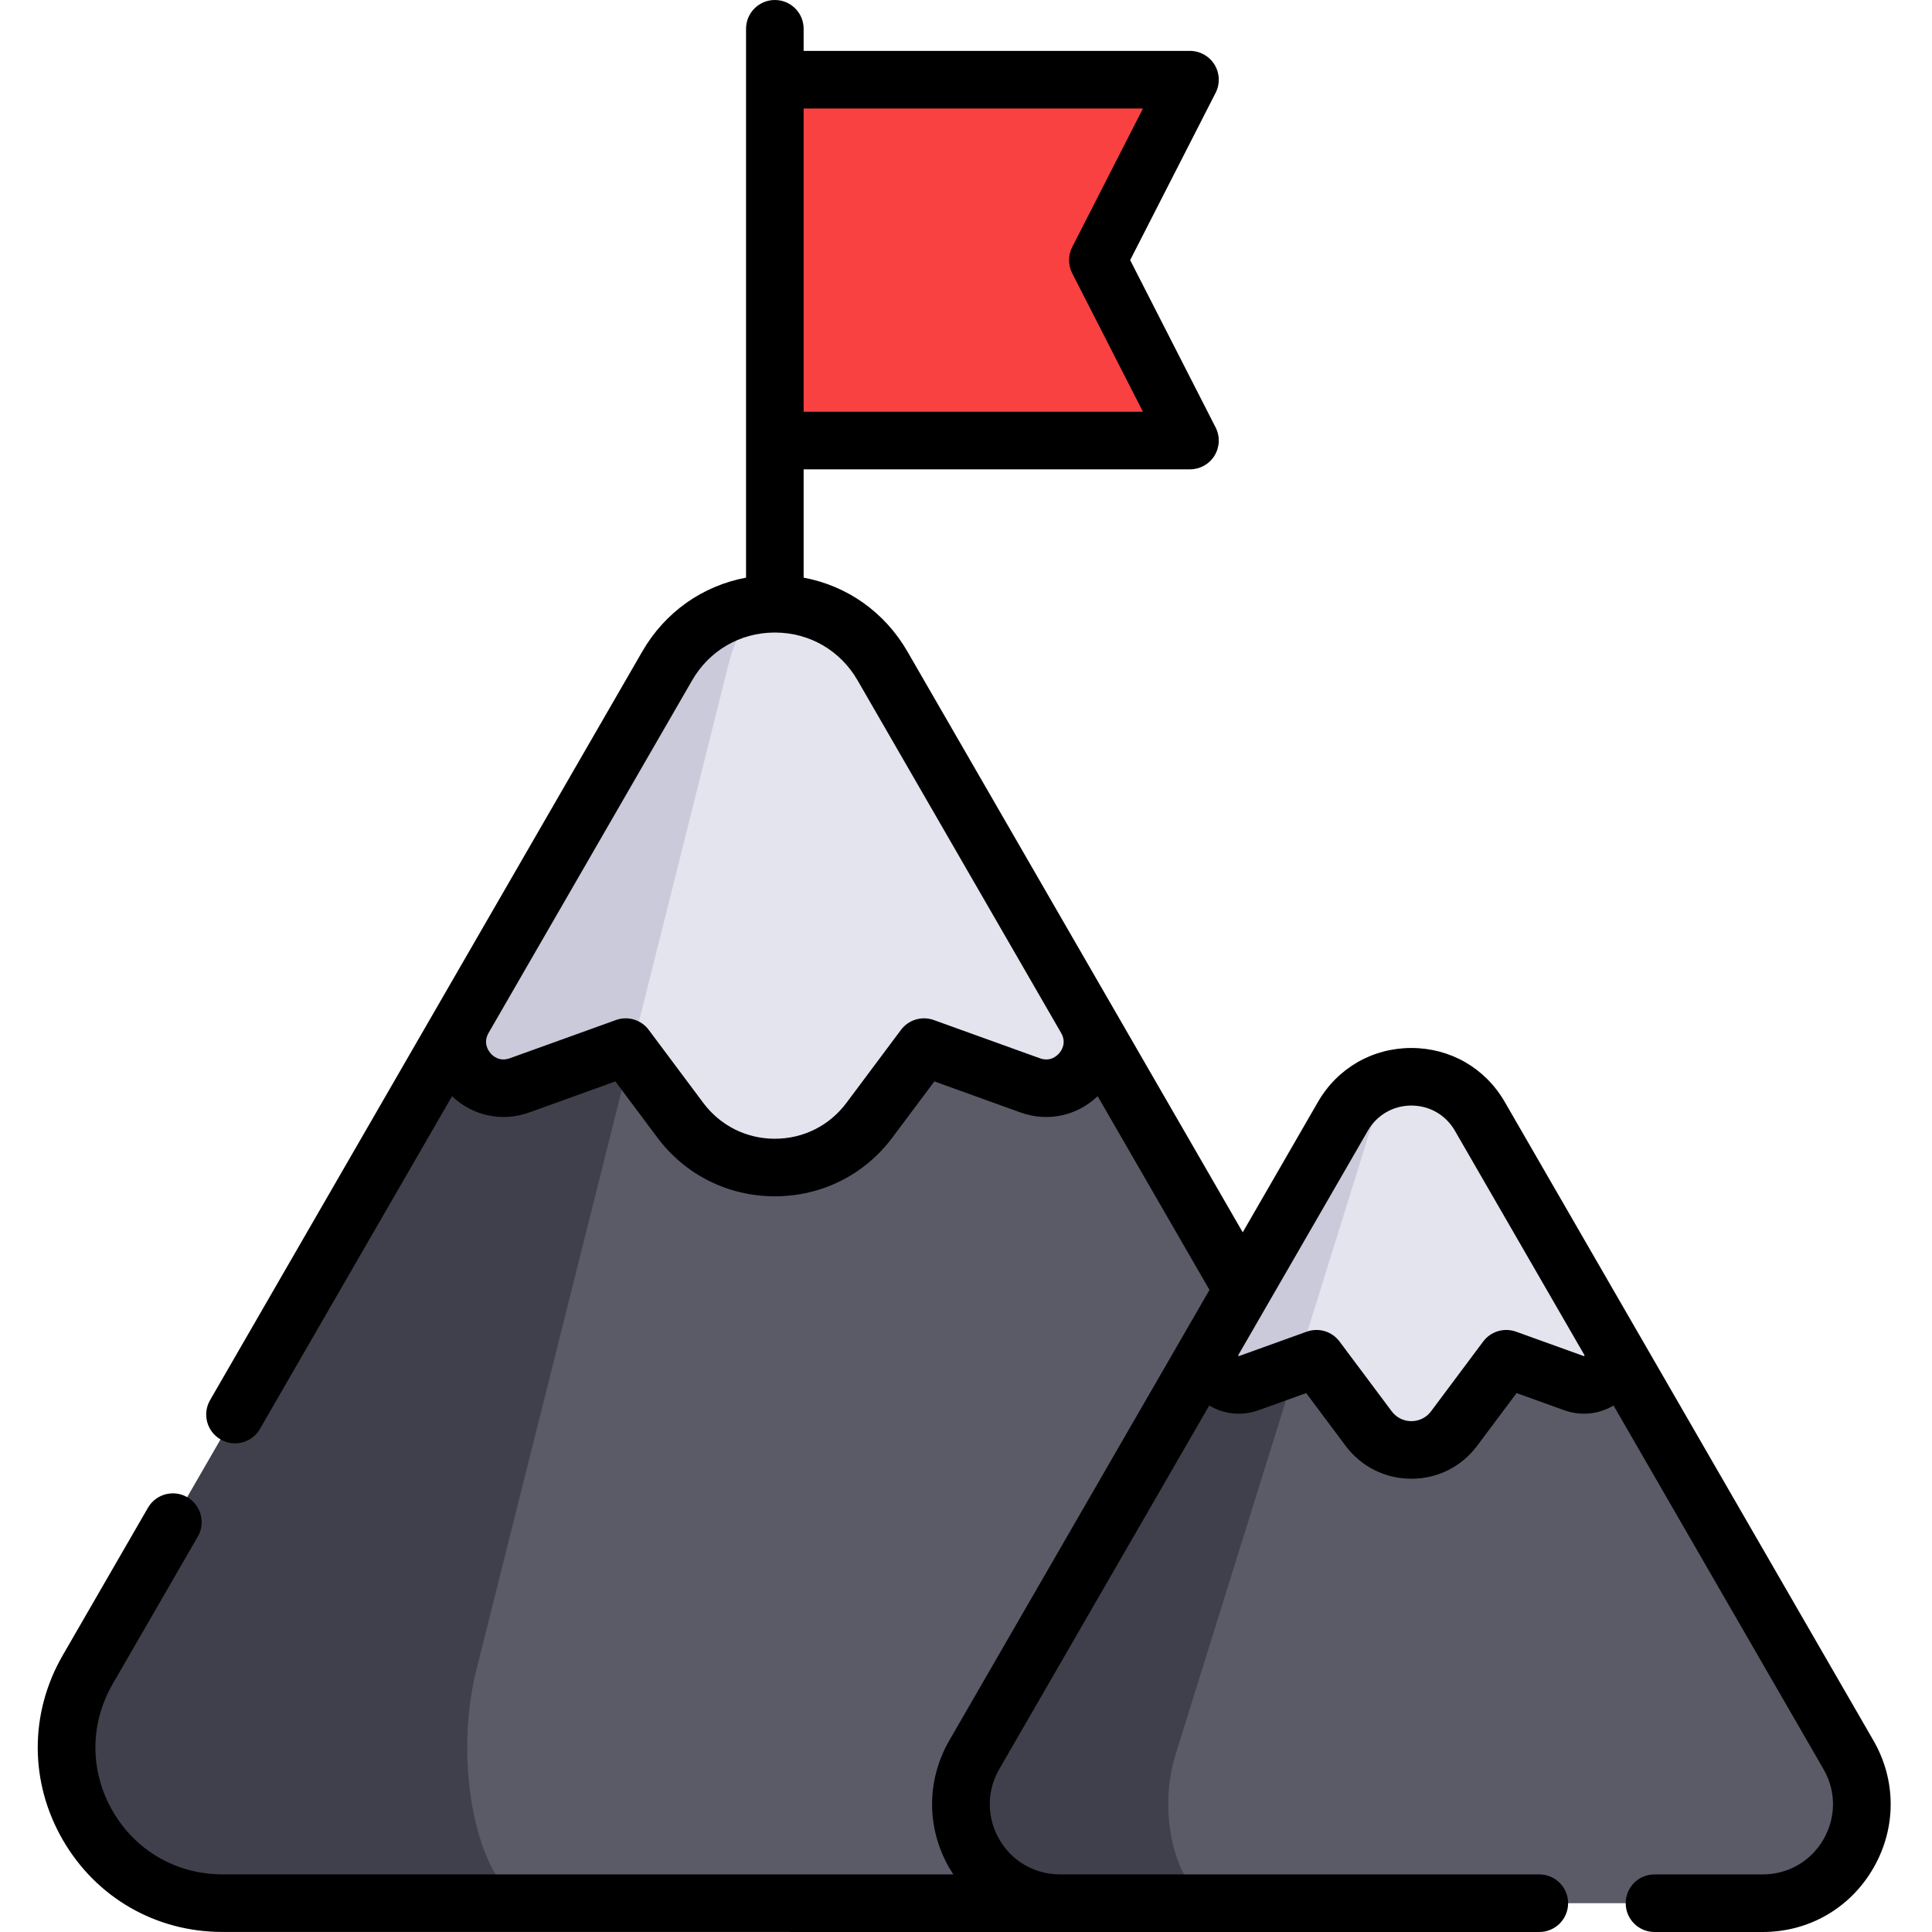 <svg height="512pt" viewBox="-10 0 512 512" width="512pt" xmlns="http://www.w3.org/2000/svg"><path d="m341.746 504.363h-292.805c-31.738 0-51.59-34.363-35.707-61.863l99.637-172.582 53.961-93.465c12.676-21.945 44.348-21.945 57.023 0l53.961 93.465 99.637 172.582c15.883 27.5-3.969 61.863-35.707 61.863zm0 0" fill="#5b5b68"/><path d="m195.34 159.992c-4.812 0-9.625 5.496-12.383 16.461l-23.43 93.465-43.277 172.582c-6.898 27.5 1.719 61.863 15.504 61.863h-82.812c-31.738 0-51.59-34.363-35.707-61.863l99.637-172.582 53.961-93.465c6.34-10.965 17.43-16.461 28.508-16.461zm0 0" fill="#40404c"/><path d="m263.004 287.629-28.121-10.133-14.457 19.352c-12.523 16.754-37.641 16.754-50.164 0l-13.094-17.52-1.363-1.832-28.121 10.133c-10.781 3.887-20.539-7.781-14.812-17.711l53.961-93.465c6.34-10.965 17.43-16.461 28.508-16.461 11.09 0 22.176 5.496 28.516 16.461l53.961 93.465c5.727 9.93-4.031 21.598-14.812 17.711zm0 0" fill="#e4e4ef"/><path d="m195.34 159.992c-4.812 0-9.625 5.496-12.383 16.461l-23.43 93.465-2.359 9.41-1.363-1.832-28.121 10.133c-10.781 3.887-20.539-7.781-14.812-17.711l53.961-93.465c6.34-10.965 17.43-16.461 28.508-16.461zm0 0" fill="#cacadb"/><path d="m457.133 504.363h-186.207c-20.191 0-32.809-21.852-22.715-39.34l63.359-109.742c0-.008.012-.008.012-.02l34.312-59.434c8.059-13.957 28.211-13.957 36.27 0l34.316 59.434c0 .012.008.012.008.02l63.363 109.742c10.09 17.488-2.523 39.34-22.719 39.34zm0 0" fill="#5b5b68"/><path d="m363.68 285.371c-3.684.215-7.324 3.691-9.43 10.457l-18.527 59.434v.02l-34.203 109.742c-5.441 17.488 1.363 39.34 12.27 39.34h-42.863c-20.191 0-32.809-21.852-22.715-39.34l63.359-109.742c0-.008.012-.008.012-.02l34.312-59.434c3.957-6.855 10.848-10.344 17.785-10.457zm0 0" fill="#40404c"/><path d="m407.059 366.535-17.887-6.449-13.812 18.496c-5.656 7.559-17 7.559-22.656 0l-13.816-18.496-5.25 1.891-12.637 4.559c-6.844 2.461-13.051-4.934-9.43-11.254 0-.008.012-.008.012-.02l34.312-59.434c3.949-6.824 10.785-10.316 17.691-10.457h.094c7.16-.121 14.383 3.355 18.484 10.457l34.316 59.434c0 .012.008.012.008.02 3.621 6.32-2.582 13.715-9.43 11.254zm0 0" fill="#e4e4ef"/><path d="m363.637 285.371c-3.672.242-7.293 3.715-9.387 10.457l-18.527 59.434v.02l-2.086 6.695-12.637 4.559c-6.844 2.461-13.051-4.934-9.43-11.254 0-.008.012-.008.012-.02l34.312-59.434c3.949-6.824 10.785-10.316 17.691-10.457zm0 0" fill="#cacadb"/><path d="m305.355 116.754h-110.012v-95.629h110.012l-24.418 47.816zm0 0" fill="#f94141"/><path d="m486.453 461.203-97.684-169.195c-5.16-8.941-14.418-14.281-24.742-14.281-10.328 0-19.574 5.34-24.742 14.281l-19.949 34.57-88.875-153.945c-6.035-10.438-15.984-17.406-27.488-19.551v-28.703h102.383c2.656 0 5.117-1.371 6.512-3.641 1.383-2.27 1.496-5.086.285-7.457l-22.645-44.348 22.645-44.336c1.211-2.367 1.098-5.188-.285-7.457-1.395-2.266-3.855-3.652-6.512-3.652h-102.383v-5.859c0-4.223-3.41-7.629-7.633-7.629-4.211 0-7.629 3.406-7.629 7.629v145.453c-11.496 2.145-21.457 9.113-27.488 19.551l-114.555 198.426c-2.105 3.652-.855 8.309 2.797 10.414 1.203.703 2.516 1.031 3.805 1.031 2.637 0 5.199-1.363 6.613-3.816l50.918-88.184c5.434 5.207 13.238 6.918 20.469 4.305l22.812-8.223 11.078 14.824c7.414 9.938 18.789 15.625 31.18 15.625 12.402 0 23.777-5.688 31.191-15.625l11.082-14.824 22.809 8.223c7.23 2.613 15.023.902 20.469-4.305l29.633 51.336-68.926 119.363c-6.113 10.602-6.113 23.266 0 33.867.336.57.684 1.121 1.039 1.66h-193.691c-12.148 0-23.035-6.277-29.105-16.809-6.074-10.52-6.074-23.082 0-33.613l22.582-39.105c2.105-3.652.855-8.32-2.785-10.43-3.652-2.105-8.324-.852-10.43 2.801l-22.586 39.105c-8.828 15.301-8.828 33.574 0 48.875 8.832 15.309 24.652 24.434 42.324 24.434l348.988.012c4.215 0 7.633-3.418 7.633-7.629 0-4.223-3.418-7.633-7.633-7.633l-127.055-.008c-6.703-.012-12.707-3.48-16.062-9.289-3.359-5.828-3.359-12.777 0-18.605l55.648-96.363c3.875 2.328 8.637 2.848 13.121 1.238l12.566-4.535 10.438 13.969c4.152 5.555 10.508 8.738 17.438 8.738 6.938 0 13.285-3.184 17.438-8.738l10.438-13.969 12.574 4.535c4.477 1.609 9.238 1.09 13.125-1.238l55.637 96.363c3.367 5.828 3.367 12.777 0 18.605-3.355 5.82-9.379 9.297-16.105 9.297h-28.676c-4.215 0-7.633 3.41-7.633 7.633 0 4.211 3.418 7.629 7.633 7.629h28.676c12.242 0 23.207-6.328 29.32-16.93 6.125-10.602 6.125-23.266 0-33.867zm-283.484-432.453h89.926l-18.75 36.715c-1.109 2.188-1.109 4.762 0 6.949l18.75 36.707h-89.926zm67.777 250.309c-.633.754-2.391 2.391-5.16 1.395l-28.117-10.133c-3.156-1.141-6.684-.082-8.699 2.602l-14.457 19.352c-4.516 6.043-11.434 9.504-18.973 9.504-7.539 0-14.445-3.461-18.965-9.504l-14.457-19.352c-2.012-2.684-5.543-3.742-8.695-2.602l-28.129 10.133c-2.77.996-4.527-.641-5.148-1.395-.633-.754-1.934-2.777-.469-5.32l53.961-93.465c4.547-7.875 12.676-12.594 21.75-12.645.051 0 .102.008.152.008.051 0 .102-.008.152-.008 9.086.051 17.203 4.77 21.75 12.633l53.98 93.508c1.445 2.531.152 4.535-.477 5.289zm139.031 80.328s-.043 0-.133-.039l-17.883-6.441c-3.156-1.137-6.688-.082-8.699 2.605l-13.816 18.496c-1.242 1.656-3.145 2.613-5.219 2.613-2.066 0-3.969-.957-5.211-2.613l-13.824-18.496c-2.004-2.688-5.535-3.742-8.699-2.605l-17.883 6.441c-.051.02-.094.031-.102.039-.074-.039-.164-.152-.176-.184 0 0 .012-.039.051-.121l34.316-59.441c2.41-4.164 6.715-6.656 11.527-6.656s9.125 2.492 11.527 6.656l34.324 59.453c.02.039.039.082.051.082-.031.078-.125.191-.152.211zm0 0"/></svg>